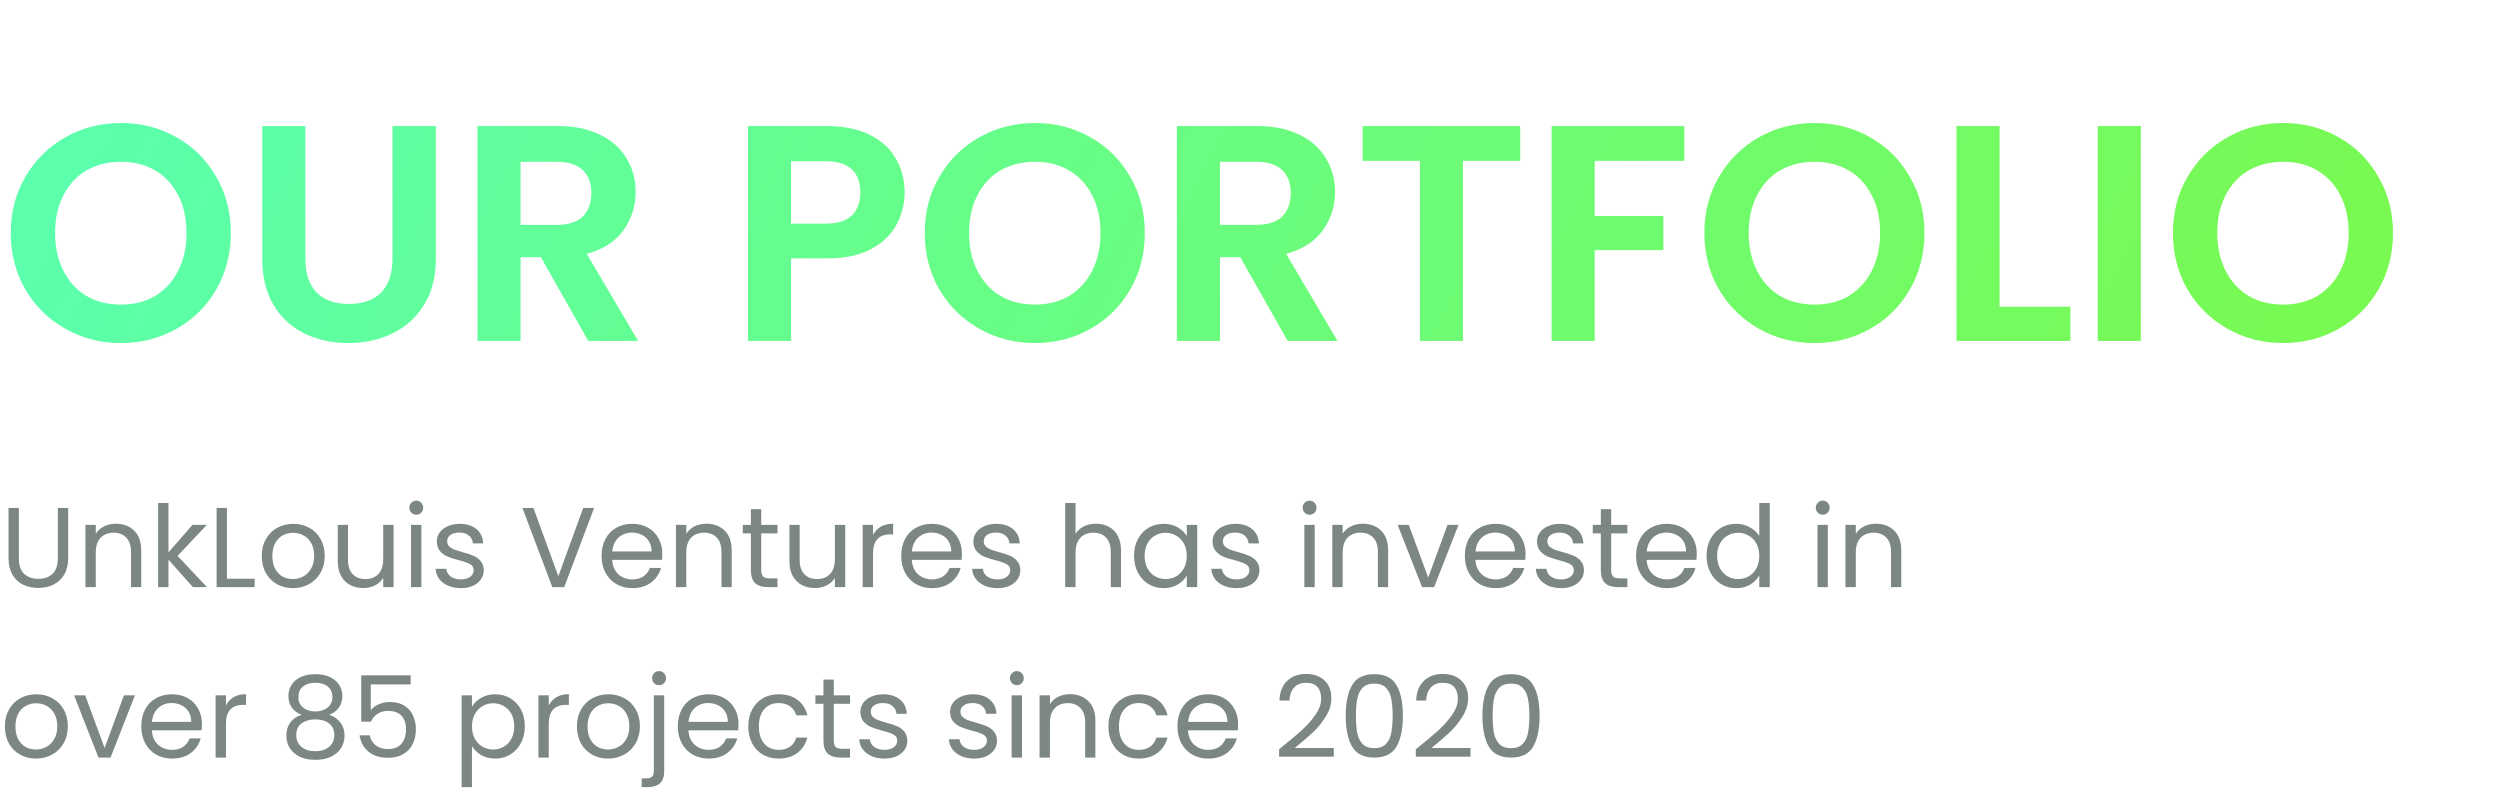<svg width="528" height="170" viewBox="0 0 528 170" fill="none" xmlns="http://www.w3.org/2000/svg">
<path d="M25.545 72.455C21.298 72.455 17.398 71.458 13.845 69.465C10.292 67.472 7.475 64.72 5.395 61.21C3.315 57.657 2.275 53.648 2.275 49.185C2.275 44.765 3.315 40.8 5.395 37.29C7.475 33.737 10.292 30.963 13.845 28.97C17.398 26.977 21.298 25.98 25.545 25.98C29.835 25.98 33.735 26.977 37.245 28.97C40.798 30.963 43.593 33.737 45.63 37.29C47.71 40.8 48.75 44.765 48.75 49.185C48.75 53.648 47.71 57.657 45.63 61.21C43.593 64.72 40.798 67.472 37.245 69.465C33.692 71.458 29.792 72.455 25.545 72.455ZM25.545 64.33C28.275 64.33 30.68 63.723 32.76 62.51C34.84 61.253 36.465 59.477 37.635 57.18C38.805 54.883 39.39 52.218 39.39 49.185C39.39 46.152 38.805 43.508 37.635 41.255C36.465 38.958 34.84 37.203 32.76 35.99C30.68 34.777 28.275 34.17 25.545 34.17C22.815 34.17 20.388 34.777 18.265 35.99C16.185 37.203 14.56 38.958 13.39 41.255C12.22 43.508 11.635 46.152 11.635 49.185C11.635 52.218 12.22 54.883 13.39 57.18C14.56 59.477 16.185 61.253 18.265 62.51C20.388 63.723 22.815 64.33 25.545 64.33ZM64.49 26.63V54.71C64.49 57.787 65.292 60.148 66.895 61.795C68.499 63.398 70.752 64.2 73.655 64.2C76.602 64.2 78.877 63.398 80.48 61.795C82.084 60.148 82.885 57.787 82.885 54.71V26.63H92.05V54.645C92.05 58.502 91.205 61.773 89.515 64.46C87.868 67.103 85.637 69.097 82.82 70.44C80.047 71.783 76.948 72.455 73.525 72.455C70.145 72.455 67.069 71.783 64.295 70.44C61.565 69.097 59.398 67.103 57.795 64.46C56.192 61.773 55.39 58.502 55.39 54.645V26.63H64.49ZM124.242 72L114.232 54.32H109.942V72H100.842V26.63H117.872C121.382 26.63 124.372 27.258 126.842 28.515C129.312 29.728 131.154 31.397 132.367 33.52C133.624 35.6 134.252 37.94 134.252 40.54C134.252 43.53 133.386 46.238 131.652 48.665C129.919 51.048 127.341 52.695 123.917 53.605L134.772 72H124.242ZM109.942 47.495H117.547C120.017 47.495 121.859 46.91 123.072 45.74C124.286 44.527 124.892 42.858 124.892 40.735C124.892 38.655 124.286 37.052 123.072 35.925C121.859 34.755 120.017 34.17 117.547 34.17H109.942V47.495ZM191.056 40.67C191.056 43.097 190.471 45.372 189.301 47.495C188.175 49.618 186.376 51.33 183.906 52.63C181.48 53.93 178.403 54.58 174.676 54.58H167.071V72H157.971V26.63H174.676C178.186 26.63 181.176 27.237 183.646 28.45C186.116 29.663 187.958 31.332 189.171 33.455C190.428 35.578 191.056 37.983 191.056 40.67ZM174.286 47.235C176.8 47.235 178.663 46.672 179.876 45.545C181.09 44.375 181.696 42.75 181.696 40.67C181.696 36.25 179.226 34.04 174.286 34.04H167.071V47.235H174.286ZM218.577 72.455C214.331 72.455 210.431 71.458 206.877 69.465C203.324 67.472 200.507 64.72 198.427 61.21C196.347 57.657 195.307 53.648 195.307 49.185C195.307 44.765 196.347 40.8 198.427 37.29C200.507 33.737 203.324 30.963 206.877 28.97C210.431 26.977 214.331 25.98 218.577 25.98C222.867 25.98 226.767 26.977 230.277 28.97C233.831 30.963 236.626 33.737 238.662 37.29C240.742 40.8 241.782 44.765 241.782 49.185C241.782 53.648 240.742 57.657 238.662 61.21C236.626 64.72 233.831 67.472 230.277 69.465C226.724 71.458 222.824 72.455 218.577 72.455ZM218.577 64.33C221.307 64.33 223.712 63.723 225.792 62.51C227.872 61.253 229.497 59.477 230.667 57.18C231.837 54.883 232.422 52.218 232.422 49.185C232.422 46.152 231.837 43.508 230.667 41.255C229.497 38.958 227.872 37.203 225.792 35.99C223.712 34.777 221.307 34.17 218.577 34.17C215.847 34.17 213.421 34.777 211.297 35.99C209.217 37.203 207.592 38.958 206.422 41.255C205.252 43.508 204.667 46.152 204.667 49.185C204.667 52.218 205.252 54.883 206.422 57.18C207.592 59.477 209.217 61.253 211.297 62.51C213.421 63.723 215.847 64.33 218.577 64.33ZM271.952 72L261.942 54.32H257.652V72H248.552V26.63H265.582C269.092 26.63 272.082 27.258 274.552 28.515C277.022 29.728 278.864 31.397 280.077 33.52C281.334 35.6 281.962 37.94 281.962 40.54C281.962 43.53 281.096 46.238 279.362 48.665C277.629 51.048 275.051 52.695 271.627 53.605L282.482 72H271.952ZM257.652 47.495H265.257C267.727 47.495 269.569 46.91 270.782 45.74C271.996 44.527 272.602 42.858 272.602 40.735C272.602 38.655 271.996 37.052 270.782 35.925C269.569 34.755 267.727 34.17 265.257 34.17H257.652V47.495ZM321.068 26.63V33.975H308.978V72H299.878V33.975H287.788V26.63H321.068ZM355.723 26.63V33.975H336.808V45.61H351.303V52.825H336.808V72H327.708V26.63H355.723ZM383.235 72.455C378.989 72.455 375.089 71.458 371.535 69.465C367.982 67.472 365.165 64.72 363.085 61.21C361.005 57.657 359.965 53.648 359.965 49.185C359.965 44.765 361.005 40.8 363.085 37.29C365.165 33.737 367.982 30.963 371.535 28.97C375.089 26.977 378.989 25.98 383.235 25.98C387.525 25.98 391.425 26.977 394.935 28.97C398.489 30.963 401.284 33.737 403.32 37.29C405.4 40.8 406.44 44.765 406.44 49.185C406.44 53.648 405.4 57.657 403.32 61.21C401.284 64.72 398.489 67.472 394.935 69.465C391.382 71.458 387.482 72.455 383.235 72.455ZM383.235 64.33C385.965 64.33 388.37 63.723 390.45 62.51C392.53 61.253 394.155 59.477 395.325 57.18C396.495 54.883 397.08 52.218 397.08 49.185C397.08 46.152 396.495 43.508 395.325 41.255C394.155 38.958 392.53 37.203 390.45 35.99C388.37 34.777 385.965 34.17 383.235 34.17C380.505 34.17 378.079 34.777 375.955 35.99C373.875 37.203 372.25 38.958 371.08 41.255C369.91 43.508 369.325 46.152 369.325 49.185C369.325 52.218 369.91 54.883 371.08 57.18C372.25 59.477 373.875 61.253 375.955 62.51C378.079 63.723 380.505 64.33 383.235 64.33ZM422.311 64.785H437.261V72H413.211V26.63H422.311V64.785ZM452.145 26.63V72H443.045V26.63H452.145ZM482.195 72.455C477.949 72.455 474.049 71.458 470.495 69.465C466.942 67.472 464.125 64.72 462.045 61.21C459.965 57.657 458.925 53.648 458.925 49.185C458.925 44.765 459.965 40.8 462.045 37.29C464.125 33.737 466.942 30.963 470.495 28.97C474.049 26.977 477.949 25.98 482.195 25.98C486.485 25.98 490.385 26.977 493.895 28.97C497.449 30.963 500.244 33.737 502.28 37.29C504.36 40.8 505.4 44.765 505.4 49.185C505.4 53.648 504.36 57.657 502.28 61.21C500.244 64.72 497.449 67.472 493.895 69.465C490.342 71.458 486.442 72.455 482.195 72.455ZM482.195 64.33C484.925 64.33 487.33 63.723 489.41 62.51C491.49 61.253 493.115 59.477 494.285 57.18C495.455 54.883 496.04 52.218 496.04 49.185C496.04 46.152 495.455 43.508 494.285 41.255C493.115 38.958 491.49 37.203 489.41 35.99C487.33 34.777 484.925 34.17 482.195 34.17C479.465 34.17 477.039 34.777 474.915 35.99C472.835 37.203 471.21 38.958 470.04 41.255C468.87 43.508 468.285 46.152 468.285 49.185C468.285 52.218 468.87 54.883 470.04 57.18C471.21 59.477 472.835 61.253 474.915 62.51C477.039 63.723 479.465 64.33 482.195 64.33Z" fill="url(#paint0_linear_67_45)"/>
<path d="M3.984 107.272V117.856C3.984 119.344 4.344 120.448 5.064 121.168C5.8 121.888 6.816 122.248 8.112 122.248C9.392 122.248 10.392 121.888 11.112 121.168C11.848 120.448 12.216 119.344 12.216 117.856V107.272H14.4V117.832C14.4 119.224 14.12 120.4 13.56 121.36C13 122.304 12.24 123.008 11.28 123.472C10.336 123.936 9.272 124.168 8.088 124.168C6.904 124.168 5.832 123.936 4.872 123.472C3.928 123.008 3.176 122.304 2.616 121.36C2.072 120.4 1.8 119.224 1.8 117.832V107.272H3.984ZM24.451 110.608C26.051 110.608 27.347 111.096 28.339 112.072C29.331 113.032 29.827 114.424 29.827 116.248V124H27.667V116.56C27.667 115.248 27.339 114.248 26.683 113.56C26.027 112.856 25.131 112.504 23.995 112.504C22.843 112.504 21.923 112.864 21.235 113.584C20.563 114.304 20.227 115.352 20.227 116.728V124H18.043V110.848H20.227V112.72C20.659 112.048 21.243 111.528 21.979 111.16C22.731 110.792 23.555 110.608 24.451 110.608ZM40.739 124L35.579 118.192V124H33.395V106.24H35.579V116.68L40.643 110.848H43.691L37.499 117.4L43.715 124H40.739ZM47.93 122.224H53.786V124H45.746V107.272H47.93V122.224ZM61.842 124.216C60.61 124.216 59.49 123.936 58.482 123.376C57.49 122.816 56.706 122.024 56.13 121C55.57 119.96 55.29 118.76 55.29 117.4C55.29 116.056 55.578 114.872 56.154 113.848C56.746 112.808 57.546 112.016 58.554 111.472C59.562 110.912 60.69 110.632 61.938 110.632C63.186 110.632 64.314 110.912 65.322 111.472C66.33 112.016 67.122 112.8 67.698 113.824C68.29 114.848 68.586 116.04 68.586 117.4C68.586 118.76 68.282 119.96 67.674 121C67.082 122.024 66.274 122.816 65.25 123.376C64.226 123.936 63.09 124.216 61.842 124.216ZM61.842 122.296C62.626 122.296 63.362 122.112 64.05 121.744C64.738 121.376 65.29 120.824 65.706 120.088C66.138 119.352 66.354 118.456 66.354 117.4C66.354 116.344 66.146 115.448 65.73 114.712C65.314 113.976 64.77 113.432 64.098 113.08C63.426 112.712 62.698 112.528 61.914 112.528C61.114 112.528 60.378 112.712 59.706 113.08C59.05 113.432 58.522 113.976 58.122 114.712C57.722 115.448 57.522 116.344 57.522 117.4C57.522 118.472 57.714 119.376 58.098 120.112C58.498 120.848 59.026 121.4 59.682 121.768C60.338 122.12 61.058 122.296 61.842 122.296ZM83.121 110.848V124H80.937V122.056C80.521 122.728 79.937 123.256 79.185 123.64C78.449 124.008 77.633 124.192 76.737 124.192C75.713 124.192 74.793 123.984 73.977 123.568C73.161 123.136 72.513 122.496 72.033 121.648C71.569 120.8 71.337 119.768 71.337 118.552V110.848H73.497V118.264C73.497 119.56 73.825 120.56 74.481 121.264C75.137 121.952 76.033 122.296 77.169 122.296C78.337 122.296 79.257 121.936 79.929 121.216C80.601 120.496 80.937 119.448 80.937 118.072V110.848H83.121ZM87.937 108.712C87.521 108.712 87.169 108.568 86.881 108.28C86.593 107.992 86.449 107.64 86.449 107.224C86.449 106.808 86.593 106.456 86.881 106.168C87.169 105.88 87.521 105.736 87.937 105.736C88.337 105.736 88.673 105.88 88.945 106.168C89.233 106.456 89.377 106.808 89.377 107.224C89.377 107.64 89.233 107.992 88.945 108.28C88.673 108.568 88.337 108.712 87.937 108.712ZM88.993 110.848V124H86.809V110.848H88.993ZM97.371 124.216C96.363 124.216 95.459 124.048 94.659 123.712C93.859 123.36 93.227 122.88 92.763 122.272C92.299 121.648 92.043 120.936 91.995 120.136H94.251C94.315 120.792 94.619 121.328 95.163 121.744C95.723 122.16 96.451 122.368 97.347 122.368C98.179 122.368 98.835 122.184 99.315 121.816C99.795 121.448 100.035 120.984 100.035 120.424C100.035 119.848 99.779 119.424 99.267 119.152C98.755 118.864 97.963 118.584 96.891 118.312C95.915 118.056 95.115 117.8 94.491 117.544C93.883 117.272 93.355 116.88 92.907 116.368C92.475 115.84 92.259 115.152 92.259 114.304C92.259 113.632 92.459 113.016 92.859 112.456C93.259 111.896 93.827 111.456 94.563 111.136C95.299 110.8 96.139 110.632 97.083 110.632C98.539 110.632 99.715 111 100.611 111.736C101.507 112.472 101.987 113.48 102.051 114.76H99.867C99.819 114.072 99.539 113.52 99.027 113.104C98.531 112.688 97.859 112.48 97.011 112.48C96.227 112.48 95.603 112.648 95.139 112.984C94.675 113.32 94.443 113.76 94.443 114.304C94.443 114.736 94.579 115.096 94.851 115.384C95.139 115.656 95.491 115.88 95.907 116.056C96.339 116.216 96.931 116.4 97.683 116.608C98.627 116.864 99.395 117.12 99.987 117.376C100.579 117.616 101.083 117.984 101.499 118.48C101.931 118.976 102.155 119.624 102.171 120.424C102.171 121.144 101.971 121.792 101.571 122.368C101.171 122.944 100.603 123.4 99.867 123.736C99.147 124.056 98.315 124.216 97.371 124.216ZM125.477 107.272L119.165 124H116.645L110.333 107.272H112.661L117.917 121.696L123.173 107.272H125.477ZM139.871 116.92C139.871 117.336 139.847 117.776 139.799 118.24H129.287C129.367 119.536 129.807 120.552 130.607 121.288C131.423 122.008 132.407 122.368 133.559 122.368C134.503 122.368 135.287 122.152 135.911 121.72C136.551 121.272 136.999 120.68 137.255 119.944H139.607C139.255 121.208 138.551 122.24 137.495 123.04C136.439 123.824 135.127 124.216 133.559 124.216C132.311 124.216 131.191 123.936 130.199 123.376C129.223 122.816 128.455 122.024 127.895 121C127.335 119.96 127.055 118.76 127.055 117.4C127.055 116.04 127.327 114.848 127.871 113.824C128.415 112.8 129.175 112.016 130.151 111.472C131.143 110.912 132.279 110.632 133.559 110.632C134.807 110.632 135.911 110.904 136.871 111.448C137.831 111.992 138.567 112.744 139.079 113.704C139.607 114.648 139.871 115.72 139.871 116.92ZM137.615 116.464C137.615 115.632 137.431 114.92 137.063 114.328C136.695 113.72 136.191 113.264 135.551 112.96C134.927 112.64 134.231 112.48 133.463 112.48C132.359 112.48 131.415 112.832 130.631 113.536C129.863 114.24 129.423 115.216 129.311 116.464H137.615ZM149.162 110.608C150.762 110.608 152.058 111.096 153.05 112.072C154.042 113.032 154.538 114.424 154.538 116.248V124H152.378V116.56C152.378 115.248 152.05 114.248 151.394 113.56C150.738 112.856 149.842 112.504 148.706 112.504C147.554 112.504 146.634 112.864 145.946 113.584C145.274 114.304 144.938 115.352 144.938 116.728V124H142.754V110.848H144.938V112.72C145.37 112.048 145.954 111.528 146.69 111.16C147.442 110.792 148.266 110.608 149.162 110.608ZM160.77 112.648V120.4C160.77 121.04 160.906 121.496 161.178 121.768C161.45 122.024 161.922 122.152 162.594 122.152H164.202V124H162.234C161.018 124 160.106 123.72 159.498 123.16C158.89 122.6 158.586 121.68 158.586 120.4V112.648H156.882V110.848H158.586V107.536H160.77V110.848H164.202V112.648H160.77ZM178.512 110.848V124H176.328V122.056C175.912 122.728 175.328 123.256 174.576 123.64C173.84 124.008 173.024 124.192 172.128 124.192C171.104 124.192 170.184 123.984 169.368 123.568C168.552 123.136 167.904 122.496 167.424 121.648C166.96 120.8 166.728 119.768 166.728 118.552V110.848H168.888V118.264C168.888 119.56 169.216 120.56 169.872 121.264C170.528 121.952 171.424 122.296 172.56 122.296C173.728 122.296 174.648 121.936 175.32 121.216C175.992 120.496 176.328 119.448 176.328 118.072V110.848H178.512ZM184.384 112.984C184.768 112.232 185.312 111.648 186.016 111.232C186.736 110.816 187.608 110.608 188.632 110.608V112.864H188.056C185.608 112.864 184.384 114.192 184.384 116.848V124H182.2V110.848H184.384V112.984ZM203.153 116.92C203.153 117.336 203.129 117.776 203.081 118.24H192.569C192.649 119.536 193.089 120.552 193.889 121.288C194.705 122.008 195.689 122.368 196.841 122.368C197.785 122.368 198.569 122.152 199.193 121.72C199.833 121.272 200.281 120.68 200.537 119.944H202.889C202.537 121.208 201.833 122.24 200.777 123.04C199.721 123.824 198.409 124.216 196.841 124.216C195.593 124.216 194.473 123.936 193.481 123.376C192.505 122.816 191.737 122.024 191.177 121C190.617 119.96 190.337 118.76 190.337 117.4C190.337 116.04 190.609 114.848 191.153 113.824C191.697 112.8 192.457 112.016 193.433 111.472C194.425 110.912 195.561 110.632 196.841 110.632C198.089 110.632 199.193 110.904 200.153 111.448C201.113 111.992 201.849 112.744 202.361 113.704C202.889 114.648 203.153 115.72 203.153 116.92ZM200.897 116.464C200.897 115.632 200.713 114.92 200.345 114.328C199.977 113.72 199.473 113.264 198.833 112.96C198.209 112.64 197.513 112.48 196.745 112.48C195.641 112.48 194.697 112.832 193.913 113.536C193.145 114.24 192.705 115.216 192.593 116.464H200.897ZM210.692 124.216C209.684 124.216 208.78 124.048 207.98 123.712C207.18 123.36 206.548 122.88 206.084 122.272C205.62 121.648 205.364 120.936 205.316 120.136H207.572C207.636 120.792 207.94 121.328 208.484 121.744C209.044 122.16 209.772 122.368 210.668 122.368C211.5 122.368 212.156 122.184 212.636 121.816C213.116 121.448 213.356 120.984 213.356 120.424C213.356 119.848 213.1 119.424 212.588 119.152C212.076 118.864 211.284 118.584 210.212 118.312C209.236 118.056 208.436 117.8 207.812 117.544C207.204 117.272 206.676 116.88 206.228 116.368C205.796 115.84 205.58 115.152 205.58 114.304C205.58 113.632 205.78 113.016 206.18 112.456C206.58 111.896 207.148 111.456 207.884 111.136C208.62 110.8 209.46 110.632 210.404 110.632C211.86 110.632 213.036 111 213.932 111.736C214.828 112.472 215.308 113.48 215.372 114.76H213.188C213.14 114.072 212.86 113.52 212.348 113.104C211.852 112.688 211.18 112.48 210.332 112.48C209.548 112.48 208.924 112.648 208.46 112.984C207.996 113.32 207.764 113.76 207.764 114.304C207.764 114.736 207.9 115.096 208.172 115.384C208.46 115.656 208.812 115.88 209.228 116.056C209.66 116.216 210.252 116.4 211.004 116.608C211.948 116.864 212.716 117.12 213.308 117.376C213.9 117.616 214.404 117.984 214.82 118.48C215.252 118.976 215.476 119.624 215.492 120.424C215.492 121.144 215.292 121.792 214.892 122.368C214.492 122.944 213.924 123.4 213.188 123.736C212.468 124.056 211.636 124.216 210.692 124.216ZM231.501 110.608C232.493 110.608 233.389 110.824 234.189 111.256C234.989 111.672 235.613 112.304 236.061 113.152C236.525 114 236.757 115.032 236.757 116.248V124H234.597V116.56C234.597 115.248 234.269 114.248 233.613 113.56C232.957 112.856 232.061 112.504 230.925 112.504C229.773 112.504 228.853 112.864 228.165 113.584C227.493 114.304 227.157 115.352 227.157 116.728V124H224.973V106.24H227.157V112.72C227.589 112.048 228.181 111.528 228.933 111.16C229.701 110.792 230.557 110.608 231.501 110.608ZM239.509 117.376C239.509 116.032 239.781 114.856 240.325 113.848C240.869 112.824 241.613 112.032 242.557 111.472C243.517 110.912 244.581 110.632 245.749 110.632C246.901 110.632 247.901 110.88 248.749 111.376C249.597 111.872 250.229 112.496 250.645 113.248V110.848H252.853V124H250.645V121.552C250.213 122.32 249.565 122.96 248.701 123.472C247.853 123.968 246.861 124.216 245.725 124.216C244.557 124.216 243.501 123.928 242.557 123.352C241.613 122.776 240.869 121.968 240.325 120.928C239.781 119.888 239.509 118.704 239.509 117.376ZM250.645 117.4C250.645 116.408 250.445 115.544 250.045 114.808C249.645 114.072 249.101 113.512 248.413 113.128C247.741 112.728 246.997 112.528 246.181 112.528C245.365 112.528 244.621 112.72 243.949 113.104C243.277 113.488 242.741 114.048 242.341 114.784C241.941 115.52 241.741 116.384 241.741 117.376C241.741 118.384 241.941 119.264 242.341 120.016C242.741 120.752 243.277 121.32 243.949 121.72C244.621 122.104 245.365 122.296 246.181 122.296C246.997 122.296 247.741 122.104 248.413 121.72C249.101 121.32 249.645 120.752 250.045 120.016C250.445 119.264 250.645 118.392 250.645 117.4ZM261.199 124.216C260.191 124.216 259.287 124.048 258.487 123.712C257.687 123.36 257.055 122.88 256.591 122.272C256.127 121.648 255.871 120.936 255.823 120.136H258.079C258.143 120.792 258.447 121.328 258.991 121.744C259.551 122.16 260.279 122.368 261.175 122.368C262.007 122.368 262.663 122.184 263.143 121.816C263.623 121.448 263.863 120.984 263.863 120.424C263.863 119.848 263.607 119.424 263.095 119.152C262.583 118.864 261.791 118.584 260.719 118.312C259.743 118.056 258.943 117.8 258.319 117.544C257.711 117.272 257.183 116.88 256.735 116.368C256.303 115.84 256.087 115.152 256.087 114.304C256.087 113.632 256.287 113.016 256.687 112.456C257.087 111.896 257.655 111.456 258.391 111.136C259.127 110.8 259.967 110.632 260.911 110.632C262.367 110.632 263.543 111 264.439 111.736C265.335 112.472 265.815 113.48 265.879 114.76H263.695C263.647 114.072 263.367 113.52 262.855 113.104C262.359 112.688 261.687 112.48 260.839 112.48C260.055 112.48 259.431 112.648 258.967 112.984C258.503 113.32 258.271 113.76 258.271 114.304C258.271 114.736 258.407 115.096 258.679 115.384C258.967 115.656 259.319 115.88 259.735 116.056C260.167 116.216 260.759 116.4 261.511 116.608C262.455 116.864 263.223 117.12 263.815 117.376C264.407 117.616 264.911 117.984 265.327 118.48C265.759 118.976 265.983 119.624 265.999 120.424C265.999 121.144 265.799 121.792 265.399 122.368C264.999 122.944 264.431 123.4 263.695 123.736C262.975 124.056 262.143 124.216 261.199 124.216ZM276.609 108.712C276.193 108.712 275.841 108.568 275.553 108.28C275.265 107.992 275.121 107.64 275.121 107.224C275.121 106.808 275.265 106.456 275.553 106.168C275.841 105.88 276.193 105.736 276.609 105.736C277.009 105.736 277.345 105.88 277.617 106.168C277.905 106.456 278.049 106.808 278.049 107.224C278.049 107.64 277.905 107.992 277.617 108.28C277.345 108.568 277.009 108.712 276.609 108.712ZM277.665 110.848V124H275.481V110.848H277.665ZM287.795 110.608C289.395 110.608 290.691 111.096 291.683 112.072C292.675 113.032 293.171 114.424 293.171 116.248V124H291.011V116.56C291.011 115.248 290.683 114.248 290.027 113.56C289.371 112.856 288.475 112.504 287.339 112.504C286.187 112.504 285.267 112.864 284.579 113.584C283.907 114.304 283.571 115.352 283.571 116.728V124H281.387V110.848H283.571V112.72C284.003 112.048 284.587 111.528 285.323 111.16C286.075 110.792 286.899 110.608 287.795 110.608ZM301.635 121.984L305.715 110.848H308.043L302.883 124H300.339L295.179 110.848H297.531L301.635 121.984ZM322.192 116.92C322.192 117.336 322.168 117.776 322.12 118.24H311.608C311.688 119.536 312.128 120.552 312.928 121.288C313.744 122.008 314.728 122.368 315.88 122.368C316.824 122.368 317.608 122.152 318.232 121.72C318.872 121.272 319.32 120.68 319.576 119.944H321.928C321.576 121.208 320.872 122.24 319.816 123.04C318.76 123.824 317.448 124.216 315.88 124.216C314.632 124.216 313.512 123.936 312.52 123.376C311.544 122.816 310.776 122.024 310.216 121C309.656 119.96 309.376 118.76 309.376 117.4C309.376 116.04 309.648 114.848 310.192 113.824C310.736 112.8 311.496 112.016 312.472 111.472C313.464 110.912 314.6 110.632 315.88 110.632C317.128 110.632 318.232 110.904 319.192 111.448C320.152 111.992 320.888 112.744 321.4 113.704C321.928 114.648 322.192 115.72 322.192 116.92ZM319.936 116.464C319.936 115.632 319.752 114.92 319.384 114.328C319.016 113.72 318.512 113.264 317.872 112.96C317.248 112.64 316.552 112.48 315.784 112.48C314.68 112.48 313.736 112.832 312.952 113.536C312.184 114.24 311.744 115.216 311.632 116.464H319.936ZM329.731 124.216C328.723 124.216 327.819 124.048 327.019 123.712C326.219 123.36 325.587 122.88 325.123 122.272C324.659 121.648 324.403 120.936 324.355 120.136H326.611C326.675 120.792 326.979 121.328 327.523 121.744C328.083 122.16 328.811 122.368 329.707 122.368C330.539 122.368 331.195 122.184 331.675 121.816C332.155 121.448 332.395 120.984 332.395 120.424C332.395 119.848 332.139 119.424 331.627 119.152C331.115 118.864 330.323 118.584 329.251 118.312C328.275 118.056 327.475 117.8 326.851 117.544C326.243 117.272 325.715 116.88 325.267 116.368C324.835 115.84 324.619 115.152 324.619 114.304C324.619 113.632 324.819 113.016 325.219 112.456C325.619 111.896 326.187 111.456 326.923 111.136C327.659 110.8 328.499 110.632 329.443 110.632C330.899 110.632 332.075 111 332.971 111.736C333.867 112.472 334.347 113.48 334.411 114.76H332.227C332.179 114.072 331.899 113.52 331.387 113.104C330.891 112.688 330.219 112.48 329.371 112.48C328.587 112.48 327.963 112.648 327.499 112.984C327.035 113.32 326.803 113.76 326.803 114.304C326.803 114.736 326.939 115.096 327.211 115.384C327.499 115.656 327.851 115.88 328.267 116.056C328.699 116.216 329.291 116.4 330.043 116.608C330.987 116.864 331.755 117.12 332.347 117.376C332.939 117.616 333.443 117.984 333.859 118.48C334.291 118.976 334.515 119.624 334.531 120.424C334.531 121.144 334.331 121.792 333.931 122.368C333.531 122.944 332.963 123.4 332.227 123.736C331.507 124.056 330.675 124.216 329.731 124.216ZM340.278 112.648V120.4C340.278 121.04 340.414 121.496 340.686 121.768C340.958 122.024 341.43 122.152 342.102 122.152H343.71V124H341.742C340.526 124 339.614 123.72 339.006 123.16C338.398 122.6 338.094 121.68 338.094 120.4V112.648H336.39V110.848H338.094V107.536H340.278V110.848H343.71V112.648H340.278ZM358.356 116.92C358.356 117.336 358.332 117.776 358.284 118.24H347.772C347.852 119.536 348.292 120.552 349.092 121.288C349.908 122.008 350.892 122.368 352.044 122.368C352.988 122.368 353.772 122.152 354.396 121.72C355.036 121.272 355.484 120.68 355.74 119.944H358.092C357.74 121.208 357.036 122.24 355.98 123.04C354.924 123.824 353.612 124.216 352.044 124.216C350.796 124.216 349.676 123.936 348.684 123.376C347.708 122.816 346.94 122.024 346.38 121C345.82 119.96 345.54 118.76 345.54 117.4C345.54 116.04 345.812 114.848 346.356 113.824C346.9 112.8 347.66 112.016 348.636 111.472C349.628 110.912 350.764 110.632 352.044 110.632C353.292 110.632 354.396 110.904 355.356 111.448C356.316 111.992 357.052 112.744 357.564 113.704C358.092 114.648 358.356 115.72 358.356 116.92ZM356.1 116.464C356.1 115.632 355.916 114.92 355.548 114.328C355.18 113.72 354.676 113.264 354.036 112.96C353.412 112.64 352.716 112.48 351.948 112.48C350.844 112.48 349.9 112.832 349.116 113.536C348.348 114.24 347.908 115.216 347.796 116.464H356.1ZM360.423 117.376C360.423 116.032 360.695 114.856 361.239 113.848C361.783 112.824 362.527 112.032 363.471 111.472C364.431 110.912 365.503 110.632 366.687 110.632C367.711 110.632 368.663 110.872 369.543 111.352C370.423 111.816 371.095 112.432 371.559 113.2V106.24H373.767V124H371.559V121.528C371.127 122.312 370.487 122.96 369.639 123.472C368.791 123.968 367.799 124.216 366.663 124.216C365.495 124.216 364.431 123.928 363.471 123.352C362.527 122.776 361.783 121.968 361.239 120.928C360.695 119.888 360.423 118.704 360.423 117.376ZM371.559 117.4C371.559 116.408 371.359 115.544 370.959 114.808C370.559 114.072 370.015 113.512 369.327 113.128C368.655 112.728 367.911 112.528 367.095 112.528C366.279 112.528 365.535 112.72 364.863 113.104C364.191 113.488 363.655 114.048 363.255 114.784C362.855 115.52 362.655 116.384 362.655 117.376C362.655 118.384 362.855 119.264 363.255 120.016C363.655 120.752 364.191 121.32 364.863 121.72C365.535 122.104 366.279 122.296 367.095 122.296C367.911 122.296 368.655 122.104 369.327 121.72C370.015 121.32 370.559 120.752 370.959 120.016C371.359 119.264 371.559 118.392 371.559 117.4ZM384.984 108.712C384.568 108.712 384.216 108.568 383.928 108.28C383.64 107.992 383.496 107.64 383.496 107.224C383.496 106.808 383.64 106.456 383.928 106.168C384.216 105.88 384.568 105.736 384.984 105.736C385.384 105.736 385.72 105.88 385.992 106.168C386.28 106.456 386.424 106.808 386.424 107.224C386.424 107.64 386.28 107.992 385.992 108.28C385.72 108.568 385.384 108.712 384.984 108.712ZM386.04 110.848V124H383.856V110.848H386.04ZM396.17 110.608C397.77 110.608 399.066 111.096 400.058 112.072C401.05 113.032 401.546 114.424 401.546 116.248V124H399.386V116.56C399.386 115.248 399.058 114.248 398.402 113.56C397.746 112.856 396.85 112.504 395.714 112.504C394.562 112.504 393.642 112.864 392.954 113.584C392.282 114.304 391.946 115.352 391.946 116.728V124H389.762V110.848H391.946V112.72C392.378 112.048 392.962 111.528 393.698 111.16C394.45 110.792 395.274 110.608 396.17 110.608ZM7.584 160.216C6.352 160.216 5.232 159.936 4.224 159.376C3.232 158.816 2.448 158.024 1.872 157C1.312 155.96 1.032 154.76 1.032 153.4C1.032 152.056 1.32 150.872 1.896 149.848C2.488 148.808 3.288 148.016 4.296 147.472C5.304 146.912 6.432 146.632 7.68 146.632C8.928 146.632 10.056 146.912 11.064 147.472C12.072 148.016 12.864 148.8 13.44 149.824C14.032 150.848 14.328 152.04 14.328 153.4C14.328 154.76 14.024 155.96 13.416 157C12.824 158.024 12.016 158.816 10.992 159.376C9.968 159.936 8.832 160.216 7.584 160.216ZM7.584 158.296C8.368 158.296 9.104 158.112 9.792 157.744C10.48 157.376 11.032 156.824 11.448 156.088C11.88 155.352 12.096 154.456 12.096 153.4C12.096 152.344 11.888 151.448 11.472 150.712C11.056 149.976 10.512 149.432 9.84 149.08C9.168 148.712 8.44 148.528 7.656 148.528C6.856 148.528 6.12 148.712 5.448 149.08C4.792 149.432 4.264 149.976 3.864 150.712C3.464 151.448 3.264 152.344 3.264 153.4C3.264 154.472 3.456 155.376 3.84 156.112C4.24 156.848 4.768 157.4 5.424 157.768C6.08 158.12 6.8 158.296 7.584 158.296ZM22.096 157.984L26.176 146.848H28.504L23.344 160H20.8L15.64 146.848H17.992L22.096 157.984ZM42.653 152.92C42.653 153.336 42.629 153.776 42.581 154.24H32.069C32.149 155.536 32.589 156.552 33.389 157.288C34.205 158.008 35.189 158.368 36.341 158.368C37.285 158.368 38.069 158.152 38.693 157.72C39.333 157.272 39.781 156.68 40.037 155.944H42.389C42.037 157.208 41.333 158.24 40.277 159.04C39.221 159.824 37.909 160.216 36.341 160.216C35.093 160.216 33.973 159.936 32.981 159.376C32.005 158.816 31.237 158.024 30.677 157C30.117 155.96 29.837 154.76 29.837 153.4C29.837 152.04 30.109 150.848 30.653 149.824C31.197 148.8 31.957 148.016 32.933 147.472C33.925 146.912 35.061 146.632 36.341 146.632C37.589 146.632 38.693 146.904 39.653 147.448C40.613 147.992 41.349 148.744 41.861 149.704C42.389 150.648 42.653 151.72 42.653 152.92ZM40.397 152.464C40.397 151.632 40.213 150.92 39.845 150.328C39.477 149.72 38.973 149.264 38.333 148.96C37.709 148.64 37.013 148.48 36.245 148.48C35.141 148.48 34.197 148.832 33.413 149.536C32.645 150.24 32.205 151.216 32.093 152.464H40.397ZM47.719 148.984C48.103 148.232 48.648 147.648 49.352 147.232C50.072 146.816 50.944 146.608 51.968 146.608V148.864H51.392C48.944 148.864 47.719 150.192 47.719 152.848V160H45.535V146.848H47.719V148.984ZM63.695 150.976C62.799 150.624 62.111 150.112 61.631 149.44C61.151 148.768 60.911 147.952 60.911 146.992C60.911 146.128 61.127 145.352 61.559 144.664C61.991 143.96 62.631 143.408 63.479 143.008C64.343 142.592 65.383 142.384 66.599 142.384C67.815 142.384 68.847 142.592 69.695 143.008C70.559 143.408 71.207 143.96 71.639 144.664C72.087 145.352 72.311 146.128 72.311 146.992C72.311 147.92 72.063 148.736 71.567 149.44C71.071 150.128 70.391 150.64 69.527 150.976C70.519 151.28 71.303 151.816 71.879 152.584C72.471 153.336 72.767 154.248 72.767 155.32C72.767 156.36 72.511 157.272 71.999 158.056C71.487 158.824 70.759 159.424 69.815 159.856C68.887 160.272 67.815 160.48 66.599 160.48C65.383 160.48 64.311 160.272 63.383 159.856C62.471 159.424 61.759 158.824 61.247 158.056C60.735 157.272 60.479 156.36 60.479 155.32C60.479 154.248 60.767 153.328 61.343 152.56C61.919 151.792 62.703 151.264 63.695 150.976ZM70.199 147.256C70.199 146.28 69.879 145.528 69.239 145C68.599 144.472 67.719 144.208 66.599 144.208C65.495 144.208 64.623 144.472 63.983 145C63.343 145.528 63.023 146.288 63.023 147.28C63.023 148.176 63.351 148.896 64.007 149.44C64.679 149.984 65.543 150.256 66.599 150.256C67.671 150.256 68.535 149.984 69.191 149.44C69.863 148.88 70.199 148.152 70.199 147.256ZM66.599 151.936C65.415 151.936 64.447 152.216 63.695 152.776C62.943 153.32 62.567 154.144 62.567 155.248C62.567 156.272 62.927 157.096 63.647 157.72C64.383 158.344 65.367 158.656 66.599 158.656C67.831 158.656 68.807 158.344 69.527 157.72C70.247 157.096 70.607 156.272 70.607 155.248C70.607 154.176 70.239 153.36 69.503 152.8C68.767 152.224 67.799 151.936 66.599 151.936ZM86.732 144.544H78.308V150.016C78.676 149.504 79.22 149.088 79.94 148.768C80.66 148.432 81.436 148.264 82.268 148.264C83.596 148.264 84.676 148.544 85.508 149.104C86.34 149.648 86.932 150.36 87.284 151.24C87.652 152.104 87.836 153.024 87.836 154C87.836 155.152 87.62 156.184 87.188 157.096C86.756 158.008 86.092 158.728 85.196 159.256C84.316 159.784 83.22 160.048 81.908 160.048C80.228 160.048 78.868 159.616 77.828 158.752C76.788 157.888 76.156 156.736 75.932 155.296H78.068C78.276 156.208 78.716 156.92 79.388 157.432C80.06 157.944 80.908 158.2 81.932 158.2C83.196 158.2 84.148 157.824 84.788 157.072C85.428 156.304 85.748 155.296 85.748 154.048C85.748 152.8 85.428 151.84 84.788 151.168C84.148 150.48 83.204 150.136 81.956 150.136C81.108 150.136 80.364 150.344 79.724 150.76C79.1 151.16 78.644 151.712 78.356 152.416H76.292V142.624H86.732V144.544ZM99.68 149.272C100.112 148.52 100.752 147.896 101.6 147.4C102.464 146.888 103.464 146.632 104.6 146.632C105.768 146.632 106.824 146.912 107.768 147.472C108.728 148.032 109.48 148.824 110.024 149.848C110.568 150.856 110.84 152.032 110.84 153.376C110.84 154.704 110.568 155.888 110.024 156.928C109.48 157.968 108.728 158.776 107.768 159.352C106.824 159.928 105.768 160.216 104.6 160.216C103.48 160.216 102.488 159.968 101.624 159.472C100.776 158.96 100.128 158.328 99.68 157.576V166.24H97.496V146.848H99.68V149.272ZM108.608 153.376C108.608 152.384 108.408 151.52 108.008 150.784C107.608 150.048 107.064 149.488 106.376 149.104C105.704 148.72 104.96 148.528 104.144 148.528C103.344 148.528 102.6 148.728 101.912 149.128C101.24 149.512 100.696 150.08 100.28 150.832C99.88 151.568 99.68 152.424 99.68 153.4C99.68 154.392 99.88 155.264 100.28 156.016C100.696 156.752 101.24 157.32 101.912 157.72C102.6 158.104 103.344 158.296 104.144 158.296C104.96 158.296 105.704 158.104 106.376 157.72C107.064 157.32 107.608 156.752 108.008 156.016C108.408 155.264 108.608 154.384 108.608 153.376ZM115.899 148.984C116.283 148.232 116.827 147.648 117.531 147.232C118.251 146.816 119.123 146.608 120.147 146.608V148.864H119.571C117.123 148.864 115.899 150.192 115.899 152.848V160H113.715V146.848H115.899V148.984ZM128.404 160.216C127.172 160.216 126.052 159.936 125.044 159.376C124.052 158.816 123.268 158.024 122.692 157C122.132 155.96 121.852 154.76 121.852 153.4C121.852 152.056 122.14 150.872 122.716 149.848C123.308 148.808 124.108 148.016 125.116 147.472C126.124 146.912 127.252 146.632 128.5 146.632C129.748 146.632 130.876 146.912 131.884 147.472C132.892 148.016 133.684 148.8 134.26 149.824C134.852 150.848 135.148 152.04 135.148 153.4C135.148 154.76 134.844 155.96 134.236 157C133.644 158.024 132.836 158.816 131.812 159.376C130.788 159.936 129.652 160.216 128.404 160.216ZM128.404 158.296C129.188 158.296 129.924 158.112 130.612 157.744C131.3 157.376 131.852 156.824 132.268 156.088C132.7 155.352 132.916 154.456 132.916 153.4C132.916 152.344 132.708 151.448 132.292 150.712C131.876 149.976 131.332 149.432 130.66 149.08C129.988 148.712 129.26 148.528 128.476 148.528C127.676 148.528 126.94 148.712 126.268 149.08C125.612 149.432 125.084 149.976 124.684 150.712C124.284 151.448 124.084 152.344 124.084 153.4C124.084 154.472 124.276 155.376 124.66 156.112C125.06 156.848 125.588 157.4 126.244 157.768C126.9 158.12 127.62 158.296 128.404 158.296ZM139.196 144.712C138.78 144.712 138.428 144.568 138.14 144.28C137.868 143.992 137.732 143.64 137.732 143.224C137.732 142.808 137.868 142.456 138.14 142.168C138.428 141.88 138.78 141.736 139.196 141.736C139.612 141.736 139.956 141.88 140.228 142.168C140.516 142.456 140.66 142.808 140.66 143.224C140.66 143.64 140.516 143.992 140.228 144.28C139.956 144.568 139.612 144.712 139.196 144.712ZM140.276 162.856C140.276 164.024 139.98 164.88 139.388 165.424C138.796 165.968 137.932 166.24 136.796 166.24H135.524V164.392H136.436C137.044 164.392 137.468 164.272 137.708 164.032C137.964 163.792 138.092 163.384 138.092 162.808V146.848H140.276V162.856ZM155.973 152.92C155.973 153.336 155.949 153.776 155.901 154.24H145.389C145.469 155.536 145.909 156.552 146.709 157.288C147.525 158.008 148.509 158.368 149.661 158.368C150.605 158.368 151.389 158.152 152.013 157.72C152.653 157.272 153.101 156.68 153.357 155.944H155.709C155.357 157.208 154.653 158.24 153.597 159.04C152.541 159.824 151.229 160.216 149.661 160.216C148.413 160.216 147.293 159.936 146.301 159.376C145.325 158.816 144.557 158.024 143.997 157C143.437 155.96 143.157 154.76 143.157 153.4C143.157 152.04 143.429 150.848 143.973 149.824C144.517 148.8 145.277 148.016 146.253 147.472C147.245 146.912 148.381 146.632 149.661 146.632C150.909 146.632 152.013 146.904 152.973 147.448C153.933 147.992 154.669 148.744 155.181 149.704C155.709 150.648 155.973 151.72 155.973 152.92ZM153.717 152.464C153.717 151.632 153.533 150.92 153.165 150.328C152.797 149.72 152.293 149.264 151.653 148.96C151.029 148.64 150.333 148.48 149.565 148.48C148.461 148.48 147.517 148.832 146.733 149.536C145.965 150.24 145.525 151.216 145.413 152.464H153.717ZM158.04 153.4C158.04 152.04 158.312 150.856 158.856 149.848C159.4 148.824 160.152 148.032 161.112 147.472C162.088 146.912 163.2 146.632 164.448 146.632C166.064 146.632 167.392 147.024 168.432 147.808C169.488 148.592 170.184 149.68 170.52 151.072H168.168C167.944 150.272 167.504 149.64 166.848 149.176C166.208 148.712 165.408 148.48 164.448 148.48C163.2 148.48 162.192 148.912 161.424 149.776C160.656 150.624 160.272 151.832 160.272 153.4C160.272 154.984 160.656 156.208 161.424 157.072C162.192 157.936 163.2 158.368 164.448 158.368C165.408 158.368 166.208 158.144 166.848 157.696C167.488 157.248 167.928 156.608 168.168 155.776H170.52C170.168 157.12 169.464 158.2 168.408 159.016C167.352 159.816 166.032 160.216 164.448 160.216C163.2 160.216 162.088 159.936 161.112 159.376C160.152 158.816 159.4 158.024 158.856 157C158.312 155.976 158.04 154.776 158.04 153.4ZM176.098 148.648V156.4C176.098 157.04 176.234 157.496 176.506 157.768C176.778 158.024 177.25 158.152 177.922 158.152H179.53V160H177.562C176.346 160 175.434 159.72 174.826 159.16C174.218 158.6 173.914 157.68 173.914 156.4V148.648H172.21V146.848H173.914V143.536H176.098V146.848H179.53V148.648H176.098ZM186.832 160.216C185.824 160.216 184.92 160.048 184.12 159.712C183.32 159.36 182.688 158.88 182.224 158.272C181.76 157.648 181.504 156.936 181.456 156.136H183.712C183.776 156.792 184.08 157.328 184.624 157.744C185.184 158.16 185.912 158.368 186.808 158.368C187.64 158.368 188.296 158.184 188.776 157.816C189.256 157.448 189.496 156.984 189.496 156.424C189.496 155.848 189.24 155.424 188.728 155.152C188.216 154.864 187.424 154.584 186.352 154.312C185.376 154.056 184.576 153.8 183.952 153.544C183.344 153.272 182.816 152.88 182.368 152.368C181.936 151.84 181.72 151.152 181.72 150.304C181.72 149.632 181.92 149.016 182.32 148.456C182.72 147.896 183.288 147.456 184.024 147.136C184.76 146.8 185.6 146.632 186.544 146.632C188 146.632 189.176 147 190.072 147.736C190.968 148.472 191.448 149.48 191.512 150.76H189.328C189.28 150.072 189 149.52 188.488 149.104C187.992 148.688 187.32 148.48 186.472 148.48C185.688 148.48 185.064 148.648 184.6 148.984C184.136 149.32 183.904 149.76 183.904 150.304C183.904 150.736 184.04 151.096 184.312 151.384C184.6 151.656 184.952 151.88 185.368 152.056C185.8 152.216 186.392 152.4 187.144 152.608C188.088 152.864 188.856 153.12 189.448 153.376C190.04 153.616 190.544 153.984 190.96 154.48C191.392 154.976 191.616 155.624 191.632 156.424C191.632 157.144 191.432 157.792 191.032 158.368C190.632 158.944 190.064 159.4 189.328 159.736C188.608 160.056 187.776 160.216 186.832 160.216ZM205.77 160.216C204.762 160.216 203.858 160.048 203.058 159.712C202.258 159.36 201.626 158.88 201.162 158.272C200.698 157.648 200.442 156.936 200.394 156.136H202.65C202.714 156.792 203.018 157.328 203.562 157.744C204.122 158.16 204.85 158.368 205.746 158.368C206.578 158.368 207.234 158.184 207.714 157.816C208.194 157.448 208.434 156.984 208.434 156.424C208.434 155.848 208.178 155.424 207.666 155.152C207.154 154.864 206.362 154.584 205.29 154.312C204.314 154.056 203.514 153.8 202.89 153.544C202.282 153.272 201.754 152.88 201.306 152.368C200.874 151.84 200.658 151.152 200.658 150.304C200.658 149.632 200.858 149.016 201.258 148.456C201.658 147.896 202.226 147.456 202.962 147.136C203.698 146.8 204.538 146.632 205.482 146.632C206.938 146.632 208.114 147 209.01 147.736C209.906 148.472 210.386 149.48 210.45 150.76H208.266C208.218 150.072 207.938 149.52 207.426 149.104C206.93 148.688 206.258 148.48 205.41 148.48C204.626 148.48 204.002 148.648 203.538 148.984C203.074 149.32 202.842 149.76 202.842 150.304C202.842 150.736 202.978 151.096 203.25 151.384C203.538 151.656 203.89 151.88 204.306 152.056C204.738 152.216 205.33 152.4 206.082 152.608C207.026 152.864 207.794 153.12 208.386 153.376C208.978 153.616 209.482 153.984 209.898 154.48C210.33 154.976 210.554 155.624 210.57 156.424C210.57 157.144 210.37 157.792 209.97 158.368C209.57 158.944 209.002 159.4 208.266 159.736C207.546 160.056 206.714 160.216 205.77 160.216ZM214.781 144.712C214.365 144.712 214.013 144.568 213.725 144.28C213.437 143.992 213.293 143.64 213.293 143.224C213.293 142.808 213.437 142.456 213.725 142.168C214.013 141.88 214.365 141.736 214.781 141.736C215.181 141.736 215.517 141.88 215.789 142.168C216.077 142.456 216.221 142.808 216.221 143.224C216.221 143.64 216.077 143.992 215.789 144.28C215.517 144.568 215.181 144.712 214.781 144.712ZM215.837 146.848V160H213.653V146.848H215.837ZM225.967 146.608C227.567 146.608 228.863 147.096 229.855 148.072C230.847 149.032 231.343 150.424 231.343 152.248V160H229.183V152.56C229.183 151.248 228.855 150.248 228.199 149.56C227.543 148.856 226.647 148.504 225.511 148.504C224.359 148.504 223.439 148.864 222.751 149.584C222.079 150.304 221.743 151.352 221.743 152.728V160H219.559V146.848H221.743V148.72C222.175 148.048 222.759 147.528 223.495 147.16C224.247 146.792 225.071 146.608 225.967 146.608ZM234.095 153.4C234.095 152.04 234.367 150.856 234.911 149.848C235.455 148.824 236.207 148.032 237.167 147.472C238.143 146.912 239.255 146.632 240.503 146.632C242.119 146.632 243.447 147.024 244.487 147.808C245.543 148.592 246.239 149.68 246.575 151.072H244.223C243.999 150.272 243.559 149.64 242.903 149.176C242.263 148.712 241.463 148.48 240.503 148.48C239.255 148.48 238.247 148.912 237.479 149.776C236.711 150.624 236.327 151.832 236.327 153.4C236.327 154.984 236.711 156.208 237.479 157.072C238.247 157.936 239.255 158.368 240.503 158.368C241.463 158.368 242.263 158.144 242.903 157.696C243.543 157.248 243.983 156.608 244.223 155.776H246.575C246.223 157.12 245.519 158.2 244.463 159.016C243.407 159.816 242.087 160.216 240.503 160.216C239.255 160.216 238.143 159.936 237.167 159.376C236.207 158.816 235.455 158.024 234.911 157C234.367 155.976 234.095 154.776 234.095 153.4ZM261.489 152.92C261.489 153.336 261.465 153.776 261.417 154.24H250.905C250.985 155.536 251.425 156.552 252.225 157.288C253.041 158.008 254.025 158.368 255.177 158.368C256.121 158.368 256.905 158.152 257.529 157.72C258.169 157.272 258.617 156.68 258.873 155.944H261.225C260.873 157.208 260.169 158.24 259.113 159.04C258.057 159.824 256.745 160.216 255.177 160.216C253.929 160.216 252.809 159.936 251.817 159.376C250.841 158.816 250.073 158.024 249.513 157C248.953 155.96 248.673 154.76 248.673 153.4C248.673 152.04 248.945 150.848 249.489 149.824C250.033 148.8 250.793 148.016 251.769 147.472C252.761 146.912 253.897 146.632 255.177 146.632C256.425 146.632 257.529 146.904 258.489 147.448C259.449 147.992 260.185 148.744 260.697 149.704C261.225 150.648 261.489 151.72 261.489 152.92ZM259.233 152.464C259.233 151.632 259.049 150.92 258.681 150.328C258.313 149.72 257.809 149.264 257.169 148.96C256.545 148.64 255.849 148.48 255.081 148.48C253.977 148.48 253.033 148.832 252.249 149.536C251.481 150.24 251.041 151.216 250.929 152.464H259.233ZM270.146 158.248C272.178 156.616 273.77 155.28 274.922 154.24C276.074 153.184 277.042 152.088 277.826 150.952C278.626 149.8 279.026 148.672 279.026 147.568C279.026 146.528 278.77 145.712 278.258 145.12C277.762 144.512 276.954 144.208 275.834 144.208C274.746 144.208 273.898 144.552 273.29 145.24C272.698 145.912 272.378 146.816 272.33 147.952H270.218C270.282 146.16 270.826 144.776 271.85 143.8C272.874 142.824 274.194 142.336 275.81 142.336C277.458 142.336 278.762 142.792 279.722 143.704C280.698 144.616 281.186 145.872 281.186 147.472C281.186 148.8 280.786 150.096 279.986 151.36C279.202 152.608 278.306 153.712 277.298 154.672C276.29 155.616 275.002 156.72 273.434 157.984H281.69V159.808H270.146V158.248ZM284.215 151.144C284.215 148.392 284.663 146.248 285.559 144.712C286.455 143.16 288.023 142.384 290.263 142.384C292.487 142.384 294.047 143.16 294.943 144.712C295.839 146.248 296.287 148.392 296.287 151.144C296.287 153.944 295.839 156.12 294.943 157.672C294.047 159.224 292.487 160 290.263 160C288.023 160 286.455 159.224 285.559 157.672C284.663 156.12 284.215 153.944 284.215 151.144ZM294.127 151.144C294.127 149.752 294.031 148.576 293.839 147.616C293.663 146.64 293.287 145.856 292.711 145.264C292.151 144.672 291.335 144.376 290.263 144.376C289.175 144.376 288.343 144.672 287.767 145.264C287.207 145.856 286.831 146.64 286.639 147.616C286.463 148.576 286.375 149.752 286.375 151.144C286.375 152.584 286.463 153.792 286.639 154.768C286.831 155.744 287.207 156.528 287.767 157.12C288.343 157.712 289.175 158.008 290.263 158.008C291.335 158.008 292.151 157.712 292.711 157.12C293.287 156.528 293.663 155.744 293.839 154.768C294.031 153.792 294.127 152.584 294.127 151.144ZM299.021 158.248C301.053 156.616 302.645 155.28 303.797 154.24C304.949 153.184 305.917 152.088 306.701 150.952C307.501 149.8 307.901 148.672 307.901 147.568C307.901 146.528 307.645 145.712 307.133 145.12C306.637 144.512 305.829 144.208 304.709 144.208C303.621 144.208 302.773 144.552 302.165 145.24C301.573 145.912 301.253 146.816 301.205 147.952H299.093C299.157 146.16 299.701 144.776 300.725 143.8C301.749 142.824 303.069 142.336 304.685 142.336C306.333 142.336 307.637 142.792 308.597 143.704C309.573 144.616 310.061 145.872 310.061 147.472C310.061 148.8 309.661 150.096 308.861 151.36C308.077 152.608 307.181 153.712 306.173 154.672C305.165 155.616 303.877 156.72 302.309 157.984H310.565V159.808H299.021V158.248ZM313.09 151.144C313.09 148.392 313.538 146.248 314.434 144.712C315.33 143.16 316.898 142.384 319.138 142.384C321.362 142.384 322.922 143.16 323.818 144.712C324.714 146.248 325.162 148.392 325.162 151.144C325.162 153.944 324.714 156.12 323.818 157.672C322.922 159.224 321.362 160 319.138 160C316.898 160 315.33 159.224 314.434 157.672C313.538 156.12 313.09 153.944 313.09 151.144ZM323.002 151.144C323.002 149.752 322.906 148.576 322.714 147.616C322.538 146.64 322.162 145.856 321.586 145.264C321.026 144.672 320.21 144.376 319.138 144.376C318.05 144.376 317.218 144.672 316.642 145.264C316.082 145.856 315.706 146.64 315.514 147.616C315.338 148.576 315.25 149.752 315.25 151.144C315.25 152.584 315.338 153.792 315.514 154.768C315.706 155.744 316.082 156.528 316.642 157.12C317.218 157.712 318.05 158.008 319.138 158.008C320.21 158.008 321.026 157.712 321.586 157.12C322.162 156.528 322.538 155.744 322.714 154.768C322.906 153.792 323.002 152.584 323.002 151.144Z" fill="#7C8782"/>
<defs>
<linearGradient id="paint0_linear_67_45" x1="17.825" y1="36.217" x2="406.223" y2="235.039" gradientUnits="userSpaceOnUse">
<stop stop-color="#5BFFAC"/>
<stop offset="1" stop-color="#78FA52"/>
</linearGradient>
</defs>
</svg>

